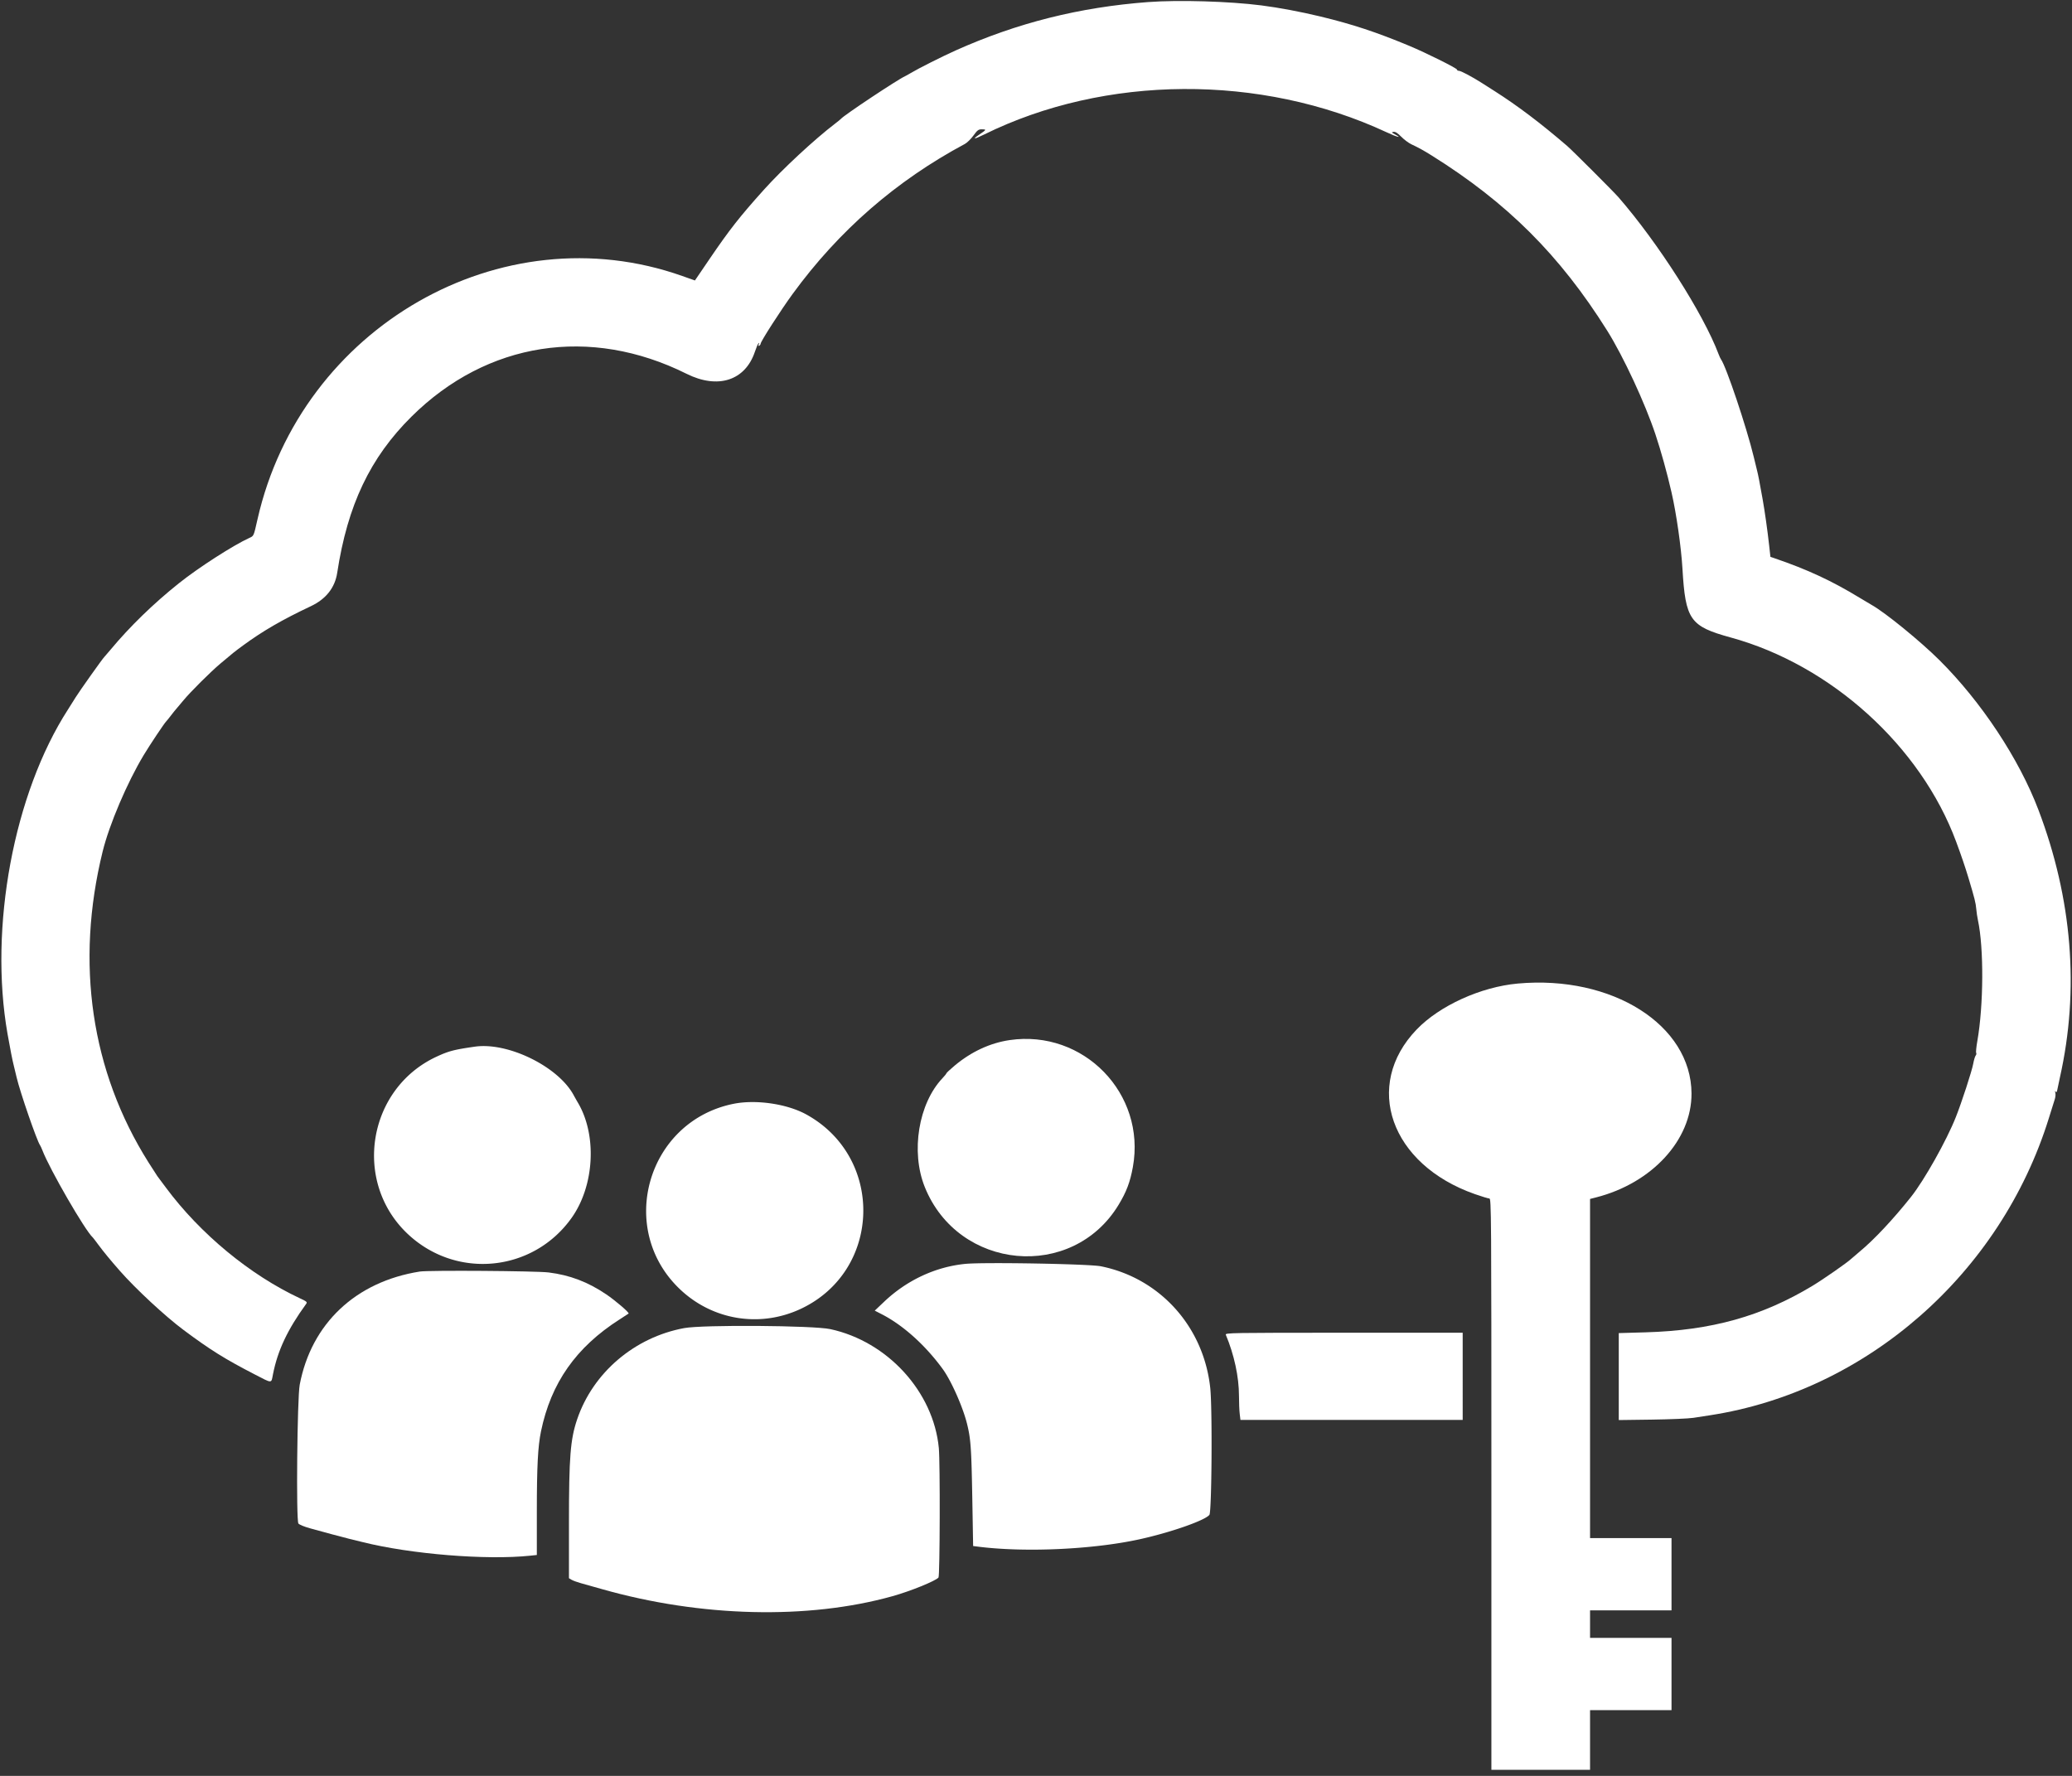<svg width="301" height="258" viewBox="0 0 301 258" xmlns="http://www.w3.org/2000/svg"><rect x="0" y="0" width="301" height="258" fill="#333333" stroke="none"/><g fill="#FFF" fill-rule="evenodd"><path d="M166.826.297c-10.014.752-19.043 3.02-28 7.032-1.93.865-5.469 2.645-6.517 3.28-.311.187-.68.392-.816.455-1.124.51-8.953 5.717-9.333 6.207-.047.06-.422.365-.834.68-3.022 2.31-7.64 6.596-10.333 9.59-3.518 3.91-5.014 5.816-7.928 10.1l-2.113 3.105-1.847-.653c-26.252-9.285-55.367 7.4-61.7 35.36-.564 2.487-.523 2.396-1.2 2.705-2.334 1.065-7.384 4.316-10.212 6.574-3.707 2.96-7.143 6.298-9.92 9.638-.456.55-.876 1.037-.93 1.083-.206.172-3.6 4.954-4.142 5.833-.31.505-.816 1.307-1.122 1.783-7.883 12.225-11.503 31.654-8.786 47.134.372 2.117.723 3.902.902 4.583.085.321.275 1.11.422 1.75.48 2.073 2.954 9.241 3.396 9.834.067.091.225.43.347.75 1.055 2.758 6.225 11.7 7.323 12.666.052.046.425.533.83 1.084.715.97 1.732 2.205 3.088 3.75 2.314 2.635 6.582 6.598 9.262 8.598 3.85 2.873 5.984 4.207 10.287 6.43 2.671 1.378 2.434 1.376 2.703.013.682-3.46 2.117-6.51 4.812-10.217.203-.279.126-.35-.91-.835-7.242-3.385-14.463-9.35-19.455-16.073-.412-.557-.827-1.112-1.242-1.666-.073-.093-.65-.992-1.287-2-8.338-13.226-10.654-28.93-6.66-45.167.963-3.913 3.554-9.999 5.962-14 .905-1.503 3.044-4.708 3.283-4.917.053-.046.355-.42.672-.833.317-.412.652-.832.746-.93.092-.1.58-.68 1.085-1.29 1.01-1.22 3.9-4.098 5.334-5.31 1.815-1.536 2.101-1.765 3.333-2.667 2.869-2.102 5.678-3.728 9.833-5.69 2.199-1.04 3.497-2.685 3.828-4.853 1.502-9.833 4.782-16.73 10.794-22.69 10.968-10.875 25.946-13.206 39.958-6.218 4.552 2.27 8.523.986 9.924-3.205.195-.585.43-1.139.52-1.23.106-.11.12-.057.041.152-.085.223-.063.283.074.2.107-.068.195-.193.195-.28 0-.322 2.913-4.855 4.653-7.239 6.704-9.192 15.026-16.44 25.02-21.792.323-.173.883-.722 1.245-1.22.564-.778.732-.905 1.202-.905.722 0 .698.056-.327.746-1.102.743-.83.753.647.023 17.614-8.703 40.214-8.842 58.458-.358 1.572.731 2.416.945 1.242.315-.502-.27-.522-.305-.192-.356.257-.04.59.17 1.119.706.413.42 1.075.914 1.468 1.098 1.037.486 1.782.895 2.942 1.621 10.982 6.861 18.633 14.497 25.508 25.455 2.337 3.727 5.495 10.52 7.014 15.084.816 2.45 1.676 5.554 2.332 8.416.707 3.088 1.402 7.948 1.587 11.084.438 7.438 1.091 8.37 7.017 9.994 14.577 4 27.6 15.798 32.742 29.667.77 2.078 1.313 3.677 1.788 5.255.885 2.943 1.063 3.65 1.132 4.5.038.46.149 1.21.248 1.667.866 4.025.823 12.345-.091 17.543-.15.848-.225 1.621-.166 1.716.058.095.024.271-.076.392s-.262.661-.358 1.201c-.186 1.03-1.673 5.595-2.52 7.731-1.35 3.414-4.6 9.195-6.531 11.62-2.59 3.252-5.322 6.166-7.387 7.88-.44.361-.873.731-1.298 1.11-.505.496-4.019 2.946-5.586 3.891-7.358 4.445-14.704 6.496-24.253 6.772l-3.913.113v12.633l4.791-.064c2.637-.036 5.356-.152 6.043-.258l2.416-.373c22.738-3.5 42.21-20.572 49.226-43.157.386-1.238.778-2.494.874-2.792.094-.3.125-.71.066-.917-.07-.254-.055-.303.05-.153.11.16.18.07.255-.333.055-.305.219-1.08.363-1.722 2.861-12.747 1.798-25.946-3.133-38.916-2.81-7.388-8.286-15.666-14.358-21.706-2.778-2.762-7.882-6.923-9.844-8.024-.588-.34-1.17-.688-1.749-1.042-4.03-2.458-7.594-4.114-12.36-5.743l-.61-.208-.186-1.68c-.236-2.138-.637-4.969-.943-6.68-.53-2.956-.611-3.37-.827-4.25l-.466-1.917c-1.038-4.304-4.019-13.177-4.758-14.164-.07-.093-.226-.432-.347-.753-2.218-5.883-8.785-16.175-14.55-22.805-.701-.806-6.704-6.806-7.453-7.449-3.871-3.327-7.194-5.838-10.541-7.969l-1.833-1.168c-1.446-.922-3.056-1.776-3.35-1.776-.151 0-.275-.078-.275-.173 0-.2-4.51-2.447-6.945-3.46-4.782-1.992-8.227-3.129-12.89-4.257-2.821-.683-6.025-1.285-8.582-1.613-4.648-.596-12.03-.815-16.417-.486"/><path d="M298.73 128.657c.46.656.328 1.07-.158.492-.43-.51-.535-.863-.26-.863.087 0 .274.167.418.371M287.716 131.274c-.086.43-.143.492-.257.287-.18-.323.013-1.191.22-.984.081.08.098.394.037.697M287.908 133.232l-.123.472-.154-.407c-.193-.504-.048-.983.217-.716.11.108.133.37.06.65M220.488 142.89c-5.363.485-11.351 3.206-14.686 6.672-7.844 8.153-3.8 19.612 8.436 23.913 1.008.354 1.965.644 2.125.644.278 0 .292 2.088.292 41.5v41.5h14.333v-8.666h11.834v-10.5h-11.834v-4h11.834v-10.5h-11.834v-49.27l.875-.223c8.123-2.072 13.892-8.351 13.865-15.09-.041-9.953-11.524-17.223-25.24-15.98M146.655 151.107c-2.822.415-5.573 1.692-7.959 3.694-.663.558-1.208 1.064-1.208 1.125-.001.06-.257.38-.57.709-3.488 3.679-4.632 10.677-2.584 15.794 4.868 12.156 21.446 13.69 28.163 2.608 1.143-1.886 1.681-3.311 2.077-5.5 1.927-10.655-7.167-20.008-17.919-18.43"/><path d="M227.156 151.362c.779.13 1.678.319 2 .42.32.1.844.262 1.166.357.904.268 3.526 1.597 4.084 2.07 3.543 3.007 3.947 5.225 1.467 8.06-5.39 6.163-20.218 5.746-24.725-.695-3.93-5.614 5.917-11.897 16.008-10.212M68.986 152.058c-3.02.433-3.787.632-5.547 1.446-10.018 4.628-12.254 18.118-4.261 25.713 7.062 6.71 18.272 5.62 23.886-2.321 3.29-4.655 3.682-11.972.893-16.692a45.054 45.054 0 0 1-.64-1.133c-2.257-4.14-9.534-7.7-14.331-7.013M106.569 160.36c-12.567 2.528-17.064 18.217-7.736 26.992 4.769 4.487 11.662 5.57 17.57 2.763 11.674-5.547 12.098-21.952.73-28.207-2.804-1.543-7.307-2.201-10.564-1.548M140.236 183.615c-4.33.427-8.5 2.37-11.801 5.504l-1.36 1.29.997.512c3.108 1.591 6.338 4.49 8.869 7.959 1.229 1.682 2.913 5.468 3.532 7.935.549 2.192.644 3.533.774 10.923l.12 6.868.685.087c6.847.87 16.725.418 23.517-1.073 4.497-.988 9.5-2.74 10.122-3.545.34-.44.44-15.428.123-18.42-.945-8.893-7.288-15.956-15.885-17.69-1.7-.344-16.99-.614-19.693-.35"/><path d="M60.986 184.73c-9.311 1.476-15.754 7.546-17.445 16.438-.368 1.938-.538 19.709-.192 20.167.129.17.866.472 1.723.707l3.08.842c.87.24 2.034.544 2.584.677.55.132 1.412.344 1.917.47 7.03 1.76 17.995 2.649 24.375 1.98l.958-.101v-6.325c0-6.503.153-9.453.603-11.631 1.455-7.04 5.084-12.215 11.403-16.257.445-.28.886-.57 1.322-.862.146-.123-1.905-1.887-3.246-2.791-2.68-1.81-5.29-2.8-8.377-3.183-1.811-.225-17.421-.333-18.705-.13"/><path d="M99.403 192.944c-7.228 1.332-13.261 6.474-15.561 13.26-.987 2.91-1.19 5.483-1.19 15.12v7.955l.376.228c.206.125.825.352 1.375.503.55.153 1.934.54 3.075.866 14.338 4.068 29.904 4.445 42.175 1.019 2.588-.722 6.273-2.218 6.683-2.712.206-.25.248-16.707.048-18.813-.776-8.168-7.443-15.476-15.76-17.275-2.478-.537-18.511-.651-21.221-.151M178.072 193.91c1.219 2.908 1.912 6.121 1.915 8.875 0 .964.049 2.145.107 2.625l.105.875h32.286V193.62h-17.268c-16.38 0-17.26.016-17.145.291"/></g></svg>